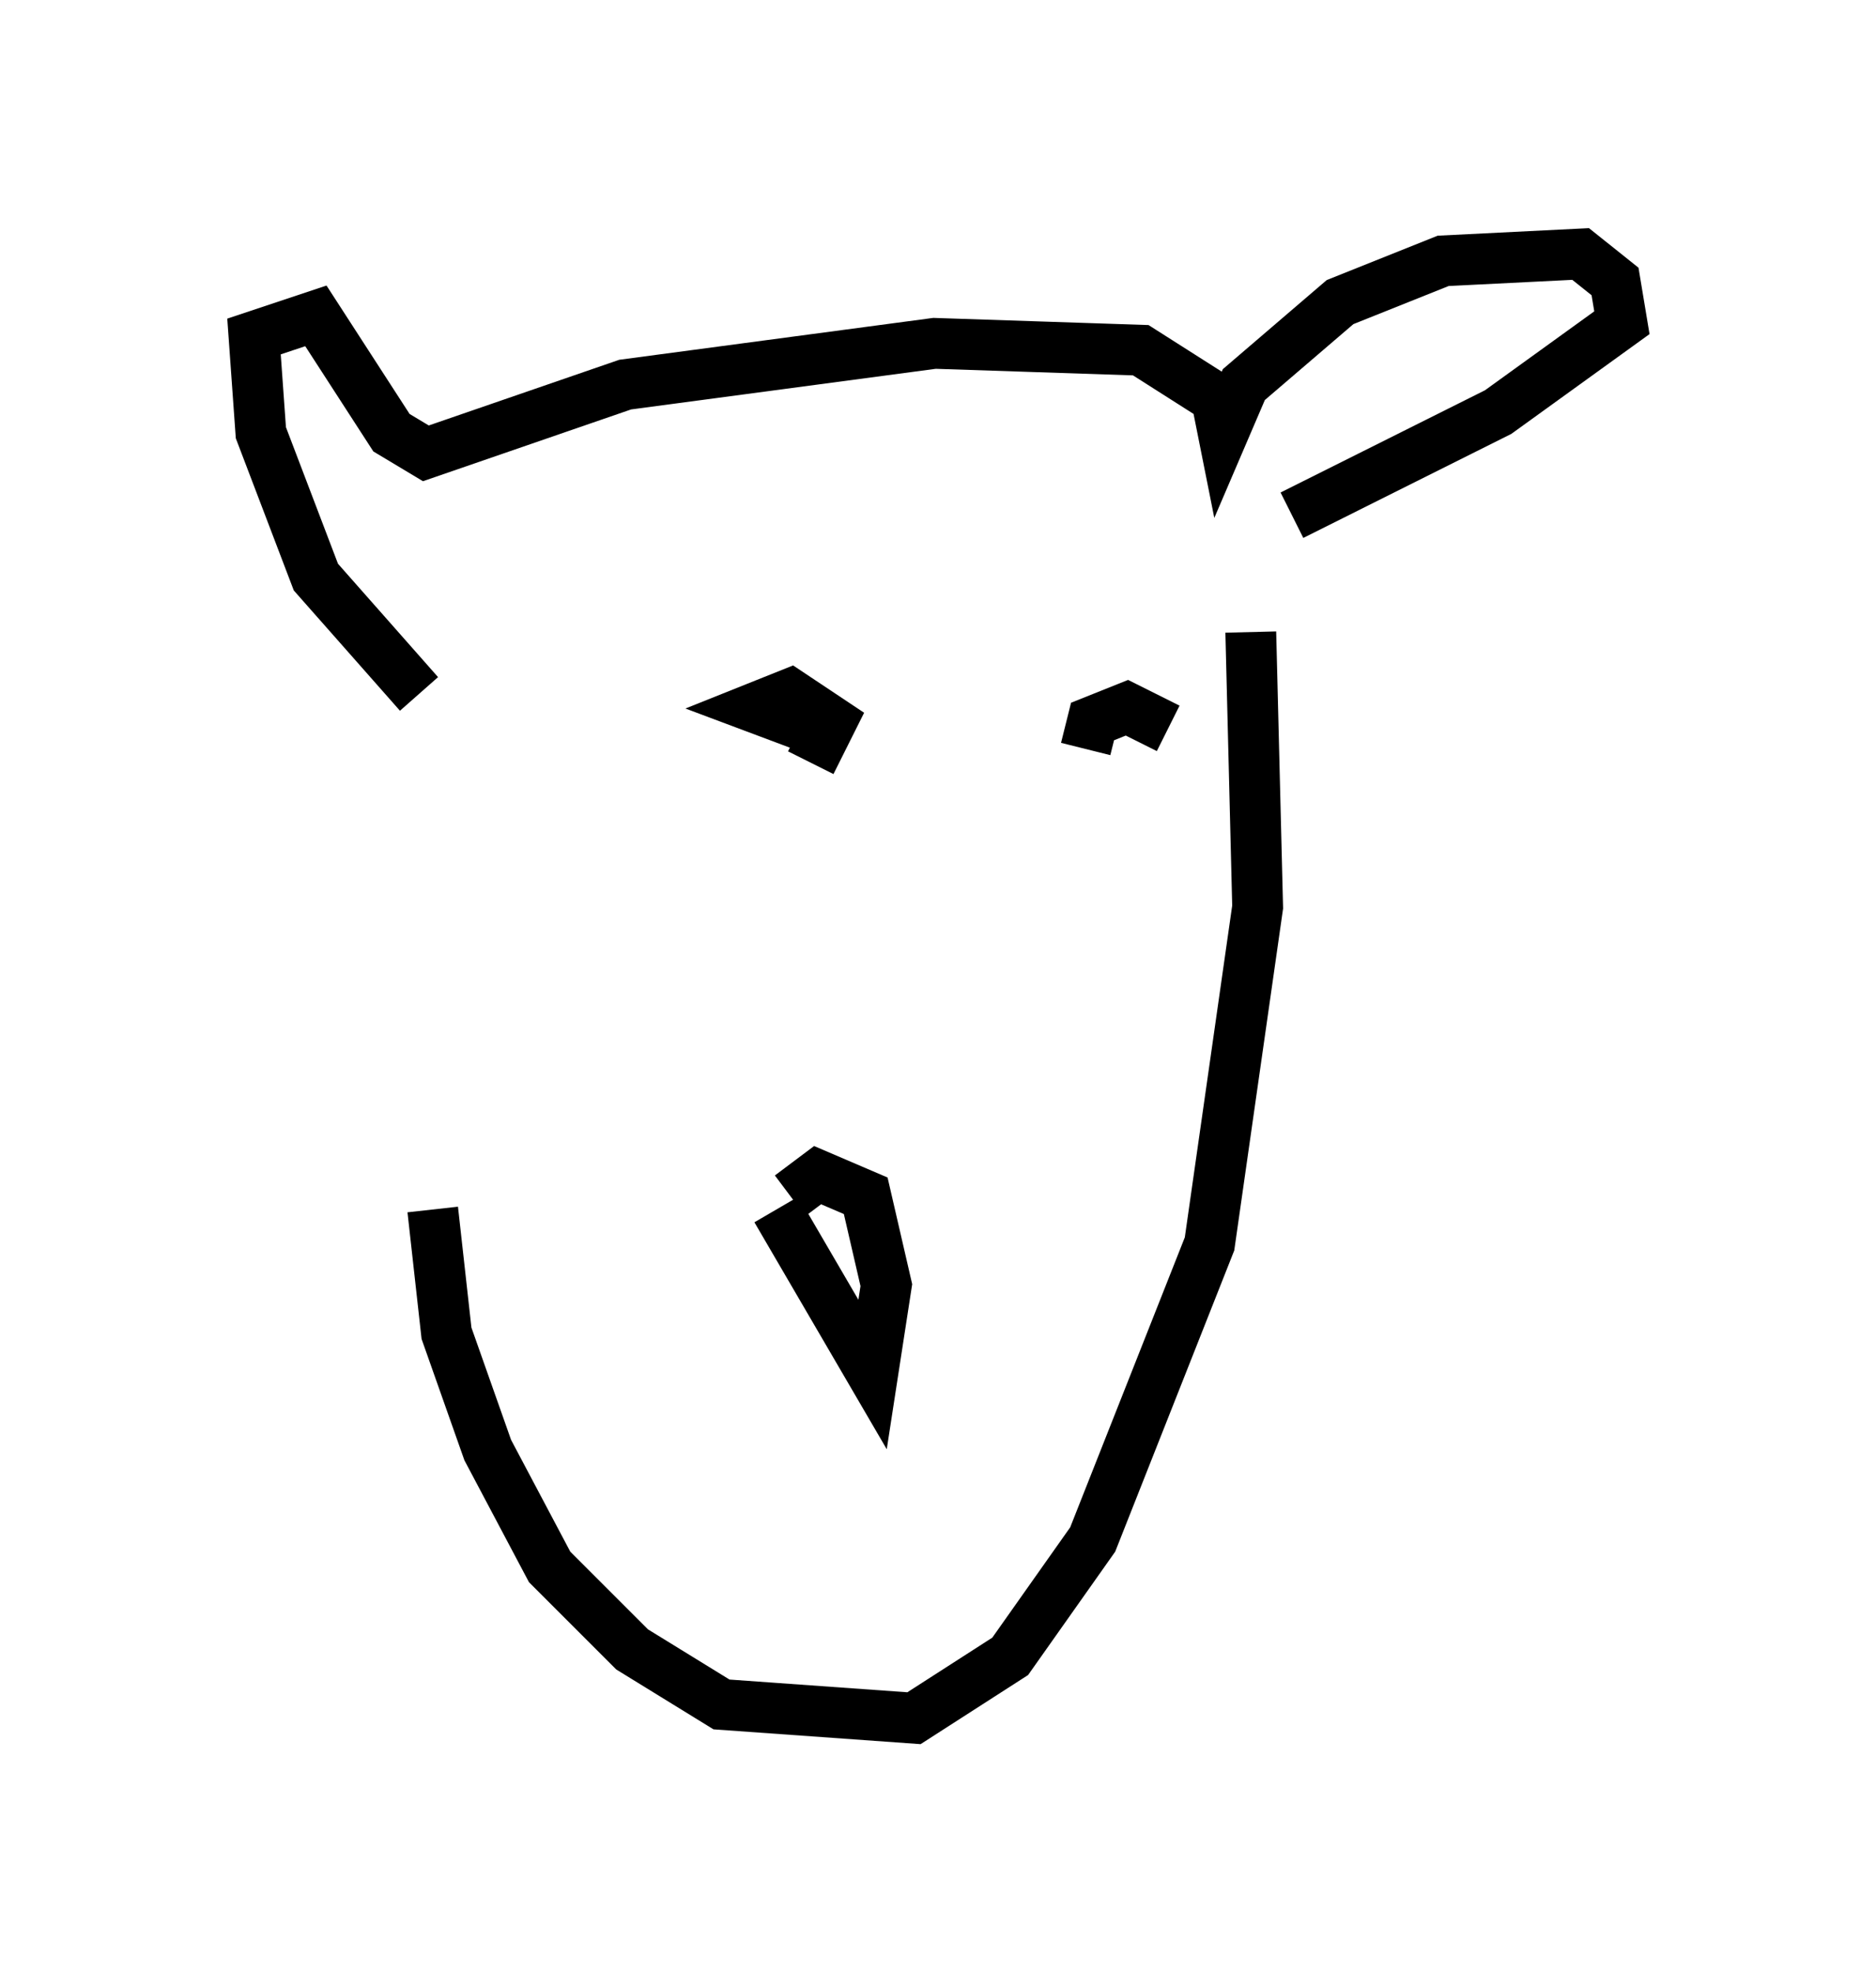 <?xml version="1.0" encoding="utf-8" ?>
<svg baseProfile="full" height="38.822" version="1.1" width="36.928" xmlns="http://www.w3.org/2000/svg" xmlns:ev="http://www.w3.org/2001/xml-events" xmlns:xlink="http://www.w3.org/1999/xlink"><defs /><rect fill="white" height="38.822" width="36.928" x="0" y="0" /><path d="M8.383, 12.848 m0.135, 10.961 l0.271, 2.436 0.812, 2.3 l1.218, 2.3 1.624, 1.624 l1.759, 1.083 3.789, 0.271 l1.894, -1.218 1.624, -2.3 l2.3, -5.819 0.947, -6.631 l-0.135, -5.413 m-16.373, 1.218 l-2.03, -2.3 -1.083, -2.842 l-0.135, -1.894 1.218, -0.406 l1.488, 2.3 0.677, 0.406 l3.924, -1.353 6.089, -0.812 l4.059, 0.135 1.488, 0.947 l0.135, 0.677 0.406, -0.947 l1.894, -1.624 2.03, -0.812 l2.706, -0.135 0.677, 0.541 l0.135, 0.812 -2.436, 1.759 l-4.059, 2.03 m-10.149, 13.667 l1.894, 3.248 0.271, -1.759 l-0.406, -1.759 -0.947, -0.406 l-0.541, 0.406 m0.406, -8.525 l0.406, -0.812 -0.812, -0.541 l-0.677, 0.271 1.083, 0.406 m7.036, 0.0 l-0.812, -0.406 -0.677, 0.271 l-0.135, 0.541 " fill="none" stroke="black" stroke-width="1" /></svg>